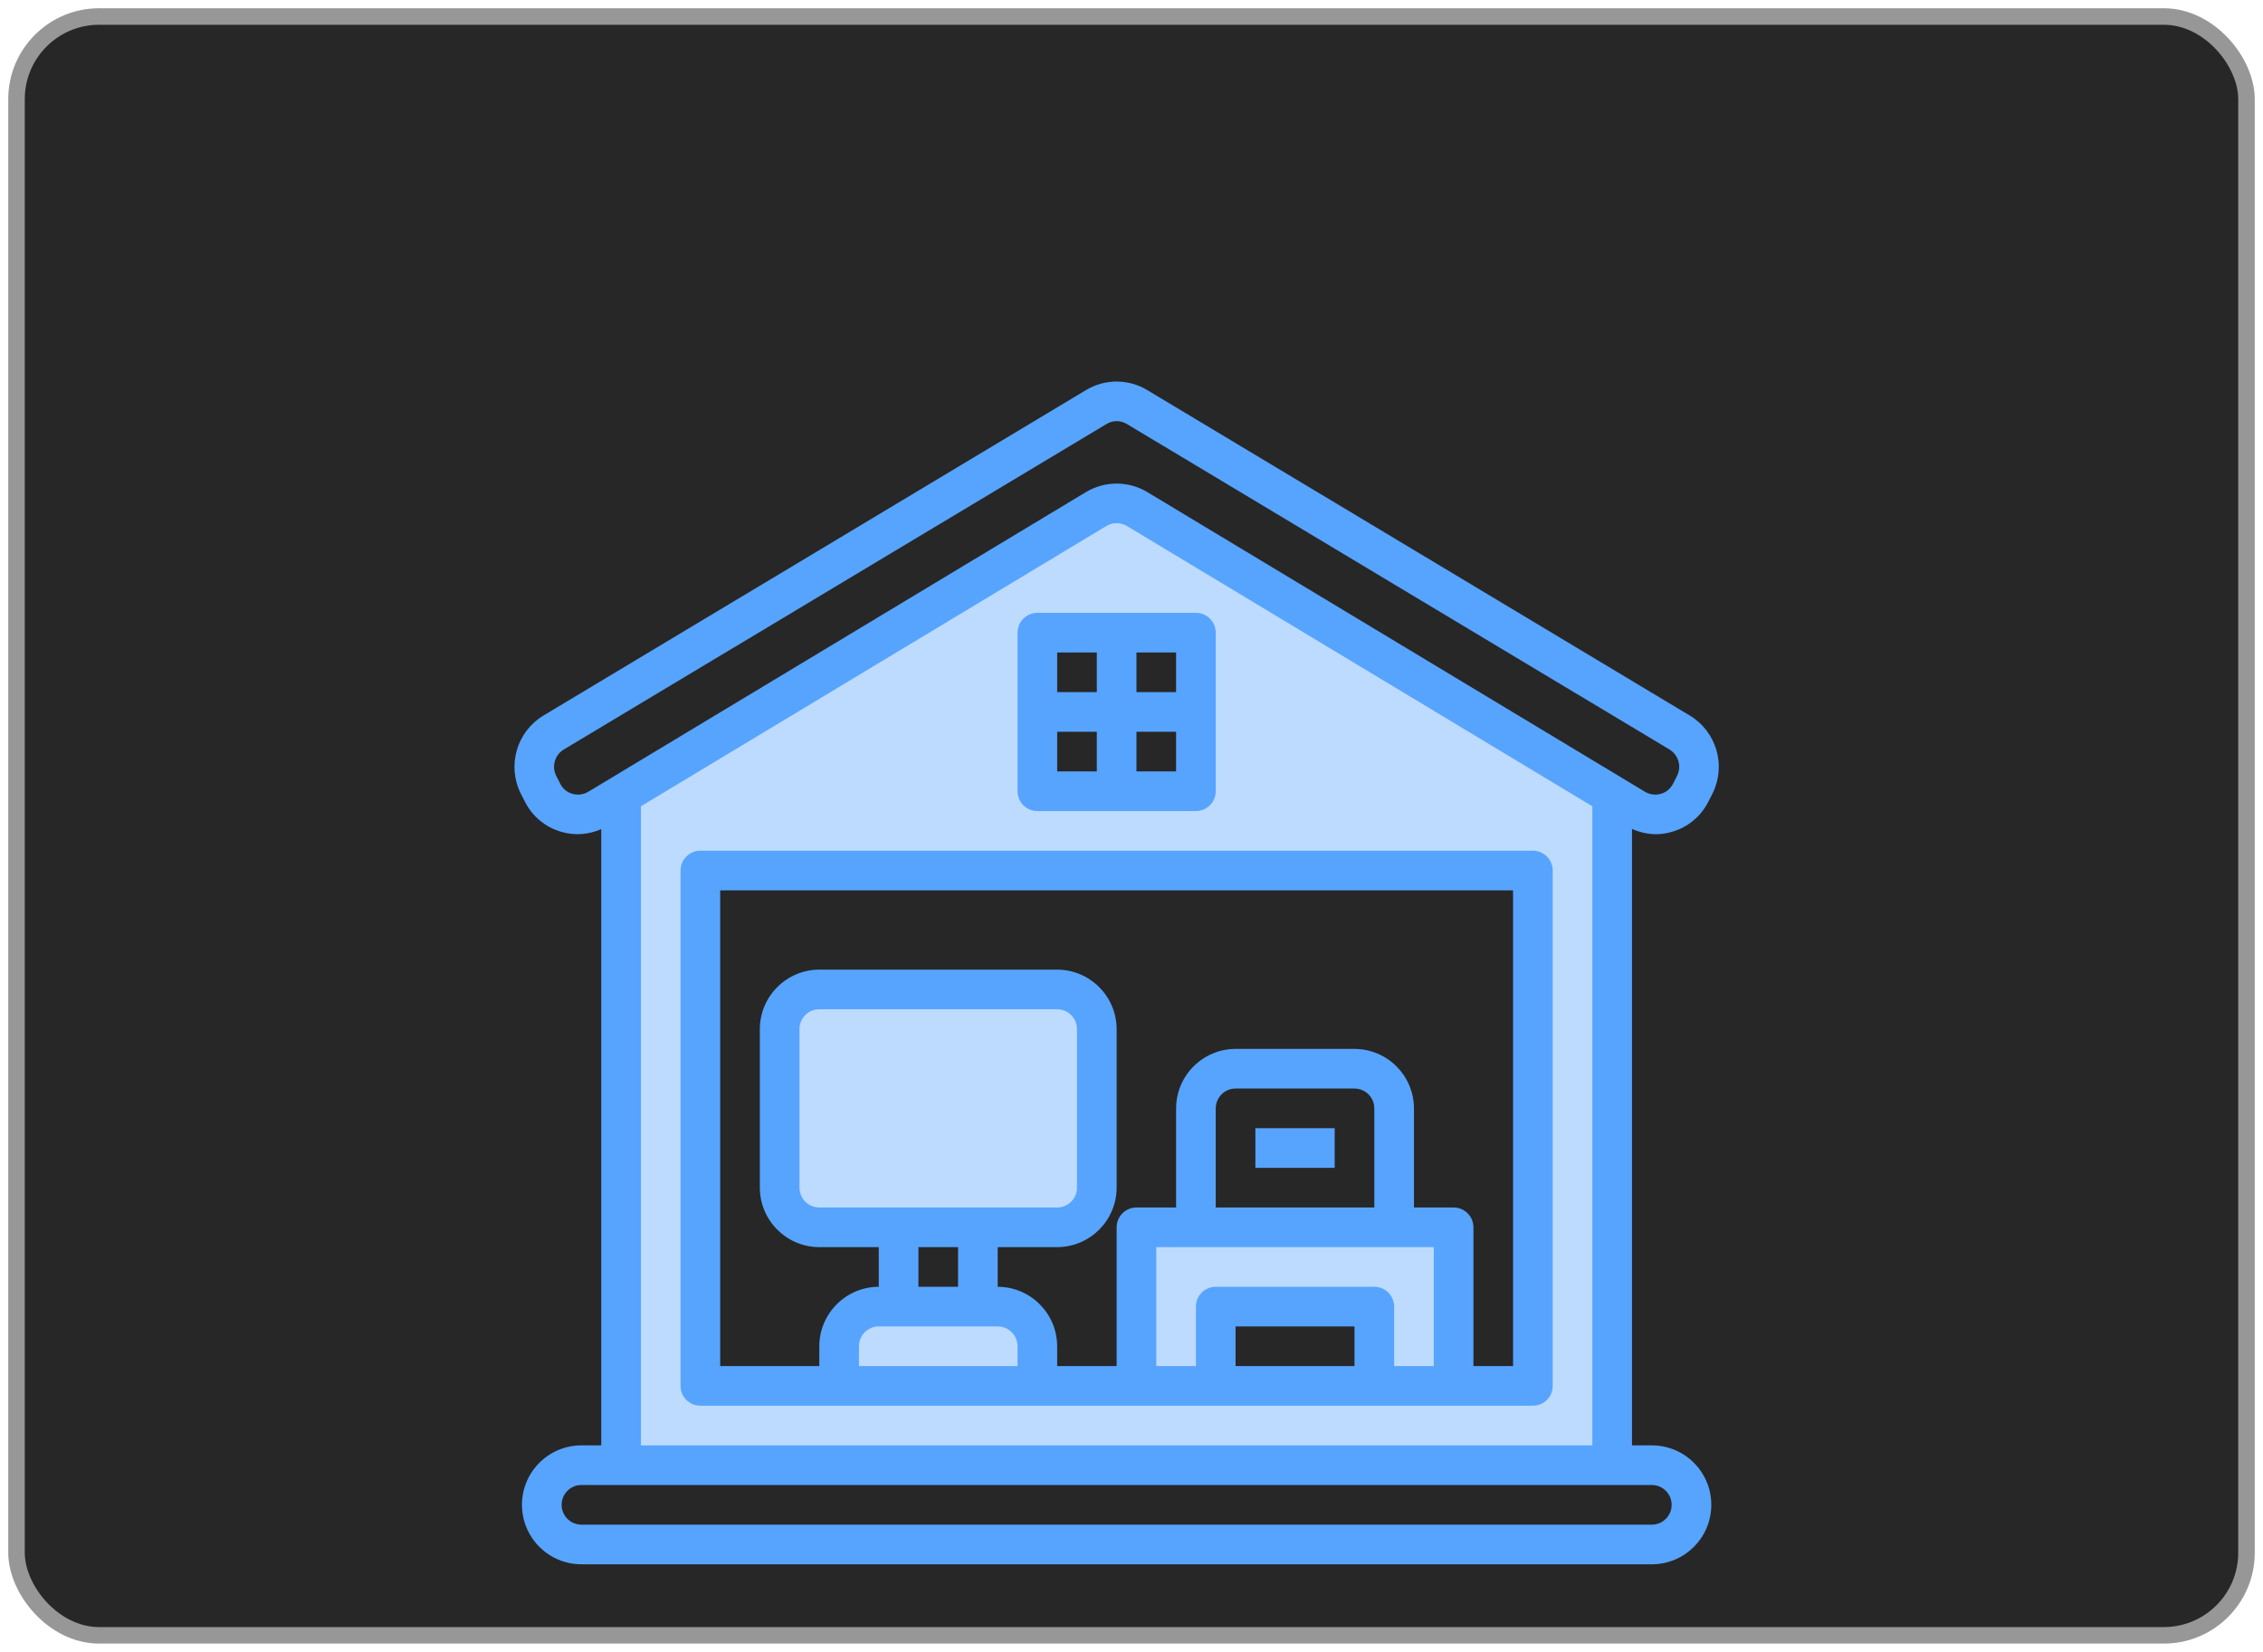 <?xml version="1.0" encoding="UTF-8"?>
<svg width="137px" height="100px" viewBox="0 0 137 100" version="1.1" xmlns="http://www.w3.org/2000/svg" xmlns:xlink="http://www.w3.org/1999/xlink">
    <!-- Generator: Sketch 64 (93537) - https://sketch.com -->
    <title>dom-tumbnail</title>
    <desc>Created with Sketch.</desc>
    <g id="Improvement" stroke="none" stroke-width="1" fill="none" fill-rule="evenodd">
        <g id="Artboard" transform="translate(-312, -54)">
            <g id="dom-tumbnail" transform="translate(313, 55)">
                <rect id="Rectangle" stroke="#979797" fill="#272727" x="0" y="0" width="135" height="98" rx="5"></rect>
                <g id="home-office" transform="translate(30, 22)" fill-rule="nonzero">
                    <path d="M37.836,7.812 C37.075,7.355 36.125,7.355 35.364,7.812 L6.6,25.128 L6.6,65.7 L66.6,65.7 L66.6,25.128 L37.836,7.812 Z M31.8,15.3 L41.4,15.3 L41.4,24.9 L31.8,24.9 L31.8,15.3 Z M52.2,60.9 L42.6,60.9 L42.6,56.1 L52.2,56.1 L52.2,60.9 Z M61.8,60.9 L57,60.9 L57,51.3 L37.8,51.3 L37.8,60.9 L31.8,60.9 L31.8,58.5 C31.796,57.176 30.724,56.104 29.4,56.1 L22.2,56.1 C20.876,56.104 19.804,57.176 19.8,58.5 L19.8,60.9 L11.4,60.9 L11.4,29.7 L61.8,29.7 L61.8,60.9 Z" id="Shape" fill="#BDDBFF"></path>
                    <rect id="Rectangle" fill="#BDDBFF" x="16.2" y="36.9" width="19.2" height="14.4" rx="2.4"></rect>
                    <g id="Group" fill="#57A4FF">
                        <path d="M69.216,27.504 C69.553,27.504 69.889,27.456 70.212,27.36 C71.18,27.086 71.987,26.414 72.432,25.512 L72.684,25.02 C73.509,23.337 72.916,21.304 71.316,20.328 L38.448,0.612 C37.311,-0.072 35.889,-0.072 34.752,0.612 L1.884,20.328 C0.284,21.304 -0.309,23.337 0.516,25.02 L0.768,25.512 C1.213,26.414 2.02,27.086 2.988,27.36 C3.786,27.594 4.642,27.534 5.4,27.192 L5.4,64.5 L4.2,64.5 C2.212,64.5 0.6,66.112 0.6,68.1 C0.6,70.088 2.212,71.7 4.2,71.7 L69,71.7 C70.988,71.7 72.6,70.088 72.6,68.1 C72.6,66.112 70.988,64.5 69,64.5 L67.8,64.5 L67.8,27.18 C68.245,27.382 68.727,27.492 69.216,27.504 Z M69,66.9 C69.663,66.9 70.2,67.437 70.2,68.1 C70.2,68.763 69.663,69.3 69,69.3 L4.2,69.3 C3.537,69.3 3,68.763 3,68.1 C3,67.437 3.537,66.9 4.2,66.9 L69,66.9 Z M7.8,64.5 L7.8,25.812 L35.976,8.844 C36.361,8.616 36.839,8.616 37.224,8.844 L65.4,25.812 L65.4,64.5 L7.8,64.5 Z M38.46,6.792 C37.315,6.104 35.885,6.104 34.74,6.792 L4.608,24.936 C4.318,25.106 3.971,25.15 3.648,25.056 C3.328,24.966 3.062,24.743 2.916,24.444 L2.664,23.952 C2.392,23.388 2.589,22.711 3.12,22.38 L35.976,2.676 C36.353,2.438 36.831,2.434 37.212,2.664 L70.08,22.38 C70.611,22.711 70.808,23.388 70.536,23.952 L70.284,24.444 C70.138,24.743 69.872,24.966 69.552,25.056 C69.229,25.149 68.882,25.106 68.592,24.936 L38.46,6.792 Z" id="Shape"></path>
                        <path d="M61.8,28.5 L11.4,28.5 C10.737,28.5 10.2,29.037 10.2,29.7 L10.2,60.9 C10.2,61.563 10.737,62.1 11.4,62.1 L61.8,62.1 C62.463,62.1 63,61.563 63,60.9 L63,29.7 C63,29.037 62.463,28.5 61.8,28.5 Z M30.6,59.7 L21,59.7 L21,58.5 C21,57.837 21.537,57.3 22.2,57.3 L29.4,57.3 C30.063,57.3 30.6,57.837 30.6,58.5 L30.6,59.7 Z M24.6,52.5 L27,52.5 L27,54.9 L24.6,54.9 L24.6,52.5 Z M18.6,50.1 C17.937,50.1 17.4,49.563 17.4,48.9 L17.4,39.3 C17.4,38.637 17.937,38.1 18.6,38.1 L33,38.1 C33.663,38.1 34.2,38.637 34.2,39.3 L34.2,48.9 C34.2,49.563 33.663,50.1 33,50.1 L18.6,50.1 Z M51,59.7 L43.8,59.7 L43.8,57.3 L51,57.3 L51,59.7 Z M55.8,59.7 L53.4,59.7 L53.4,56.1 C53.4,55.437 52.863,54.9 52.2,54.9 L42.6,54.9 C41.937,54.9 41.4,55.437 41.4,56.1 L41.4,59.7 L39,59.7 L39,52.5 L55.8,52.5 L55.8,59.7 Z M42.6,50.1 L42.6,44.1 C42.6,43.437 43.137,42.9 43.8,42.9 L51,42.9 C51.663,42.9 52.2,43.437 52.2,44.1 L52.2,50.1 L42.6,50.1 Z M60.6,59.7 L58.2,59.7 L58.2,51.3 C58.2,50.637 57.663,50.1 57,50.1 L54.6,50.1 L54.6,44.1 C54.594,42.114 52.986,40.506 51,40.5 L43.8,40.5 C41.814,40.506 40.206,42.114 40.2,44.1 L40.2,50.1 L37.8,50.1 C37.137,50.1 36.6,50.637 36.6,51.3 L36.6,59.7 L33,59.7 L33,58.5 C32.994,56.514 31.386,54.906 29.4,54.9 L29.4,52.5 L33,52.5 C34.986,52.494 36.594,50.886 36.6,48.9 L36.6,39.3 C36.594,37.314 34.986,35.706 33,35.7 L18.6,35.7 C16.614,35.706 15.006,37.314 15,39.3 L15,48.9 C15.006,50.886 16.614,52.494 18.6,52.5 L22.2,52.5 L22.2,54.9 C20.214,54.906 18.606,56.514 18.6,58.5 L18.6,59.7 L12.6,59.7 L12.6,30.9 L60.6,30.9 L60.6,59.7 Z" id="Shape"></path>
                        <path d="M31.8,26.1 L41.4,26.1 C42.063,26.1 42.6,25.563 42.6,24.9 L42.6,15.3 C42.6,14.637 42.063,14.1 41.4,14.1 L31.8,14.1 C31.137,14.1 30.6,14.637 30.6,15.3 L30.6,24.9 C30.6,25.563 31.137,26.1 31.8,26.1 Z M33,21.3 L35.4,21.3 L35.4,23.7 L33,23.7 L33,21.3 Z M37.8,23.7 L37.8,21.3 L40.2,21.3 L40.2,23.7 L37.8,23.7 Z M40.2,18.9 L37.8,18.9 L37.8,16.5 L40.2,16.5 L40.2,18.9 Z M35.4,16.5 L35.4,18.9 L33,18.9 L33,16.5 L35.4,16.5 Z" id="Shape"></path>
                        <polygon id="Path" points="45 45.3 49.8 45.3 49.8 47.7 45 47.7"></polygon>
                    </g>
                </g>
            </g>
        </g>
    </g>
</svg>
